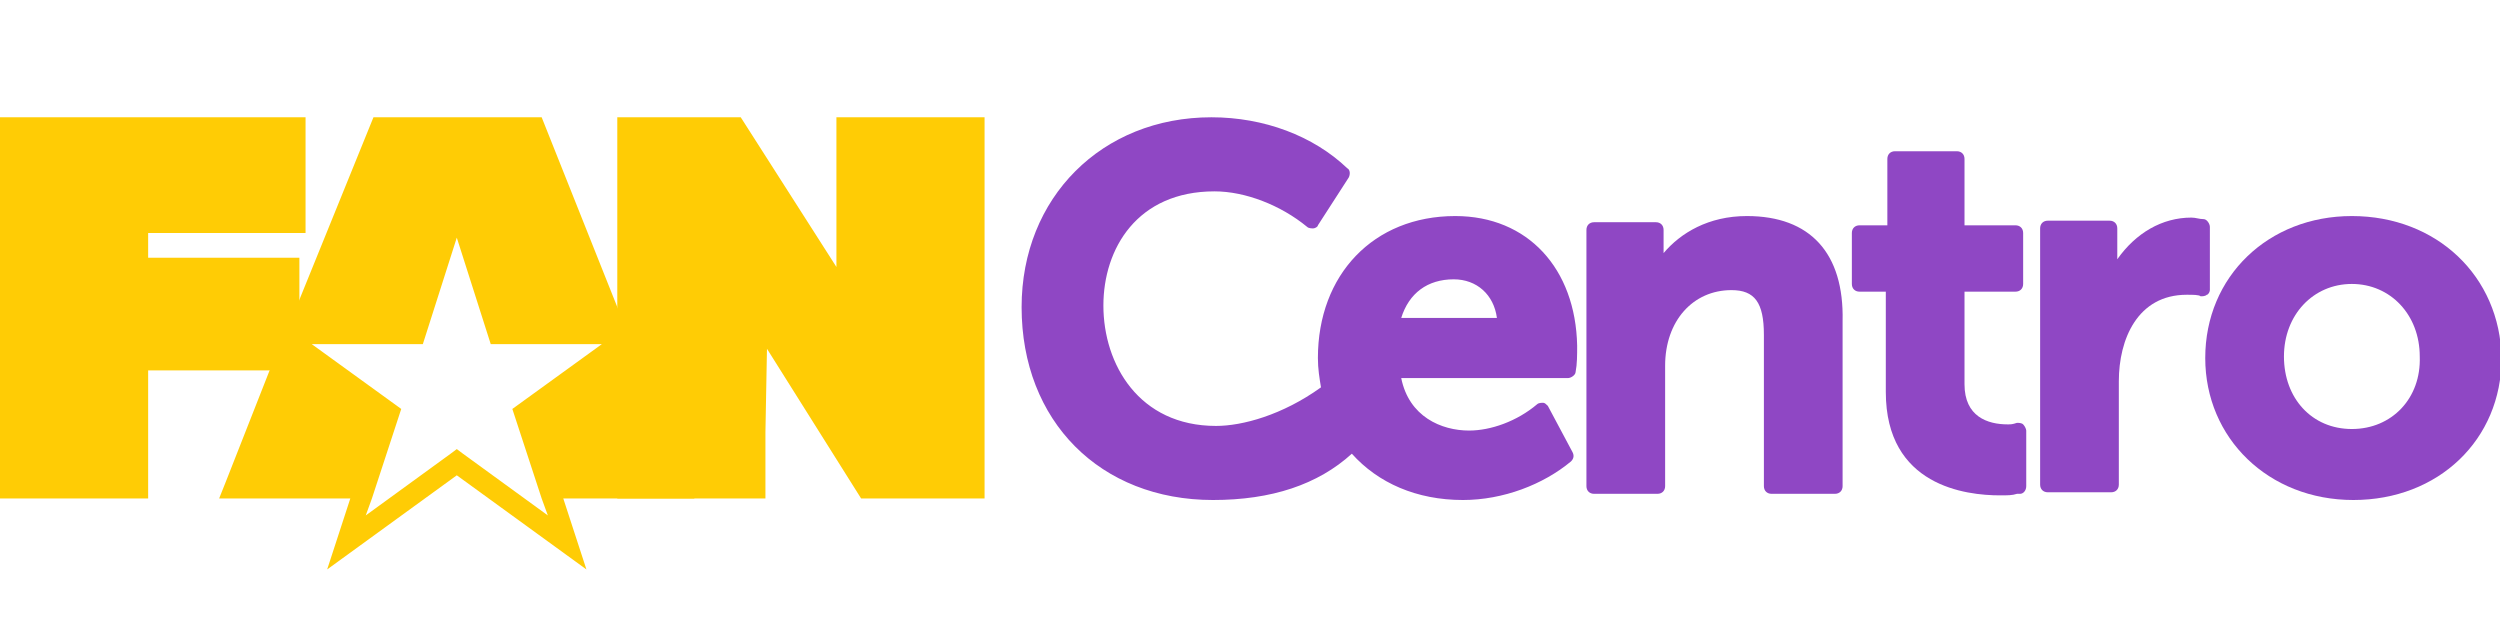 <?xml version="1.0" encoding="utf-8"?>
<!-- Generator: Adobe Illustrator 19.0.0, SVG Export Plug-In . SVG Version: 6.00 Build 0)  -->
<svg version="1.1" id="Layer_1" xmlns="http://www.w3.org/2000/svg" xmlns:xlink="http://www.w3.org/1999/xlink" x="0px" y="0px"
	 viewBox="0 0 162 40" style="enable-background:new 0 0 162 40;" xml:space="preserve">
<style type="text/css">
	.st0{fill:#8F47C4;}
	.st1{fill:#FFCC05;}
</style>
<g id="XMLID_13_">
	<g id="XMLID_21_">
		<path id="XMLID_28_" class="st0" d="M94.3,14c-5.3,0-8.9,3.8-8.9,9.2c0,0.7,0.1,1.3,0.2,1.9c-2.5,1.8-5.1,2.5-6.8,2.5
			c-5,0-7.3-4-7.3-7.8c0-3.7,2.2-7.4,7.2-7.4c2,0,4.3,0.9,6,2.3c0.1,0.1,0.3,0.1,0.4,0.1c0.1,0,0.3-0.1,0.3-0.2l2-3.1
			c0.1-0.2,0.1-0.5-0.1-0.6c-2.2-2.1-5.4-3.3-8.8-3.3c-7.1,0-12.3,5.2-12.3,12.3c0,7.4,5.1,12.5,12.4,12.5c3.8,0,6.8-1,9-3
			c1.7,1.9,4.2,3,7.2,3c2.6,0,5.2-1,7-2.5c0.2-0.2,0.2-0.4,0.1-0.6l-1.6-3c-0.1-0.1-0.2-0.2-0.3-0.2c-0.1,0-0.3,0-0.4,0.1
			c-1.3,1.1-3,1.7-4.4,1.7c-1.8,0-3.9-0.9-4.4-3.4h10.8c0.2,0,0.5-0.2,0.5-0.4c0.1-0.5,0.1-1.1,0.1-1.7C102.1,17.4,99,14,94.3,14z
			 M90.8,20.6c0.5-1.6,1.7-2.5,3.4-2.5c1.5,0,2.6,1,2.8,2.5H90.8z"/>
		<path id="XMLID_9_" class="st0" d="M113.2,14c-2.5,0-4.3,1.1-5.4,2.4v-1.5c0-0.3-0.2-0.5-0.5-0.5h-4c-0.3,0-0.5,0.2-0.5,0.5v16.6
			c0,0.3,0.2,0.5,0.5,0.5h4.1c0.3,0,0.5-0.2,0.5-0.5v-7.8c0-2.9,1.8-4.9,4.3-4.9c1.5,0,2.1,0.8,2.1,2.9v9.8c0,0.3,0.2,0.5,0.5,0.5
			h4.1c0.3,0,0.5-0.2,0.5-0.5V20.8C119.5,16.4,117.3,14,113.2,14z"/>
		<path id="XMLID_8_" class="st0" d="M130.7,27.4c-0.3,0.1-0.4,0.1-0.6,0.1c-1.3,0-2.8-0.5-2.8-2.6v-6h3.3c0.3,0,0.5-0.2,0.5-0.5
			v-3.3c0-0.3-0.2-0.5-0.5-0.5h-3.3v-4.3c0-0.3-0.2-0.5-0.5-0.5h-4c-0.3,0-0.5,0.2-0.5,0.5v4.3h-1.8c-0.3,0-0.5,0.2-0.5,0.5v3.3
			c0,0.3,0.2,0.5,0.5,0.5h1.7v6.5c0,6.1,5.2,6.7,7.4,6.7c0.5,0,0.8,0,1.1-0.1l0.2,0c0.2,0,0.4-0.2,0.4-0.5v-3.6
			c0-0.1-0.1-0.3-0.2-0.4C131,27.4,130.8,27.4,130.7,27.4z"/>
		<path id="XMLID_7_" class="st0" d="M143.2,18.8v-4.1c0-0.2-0.2-0.5-0.4-0.5c-0.3,0-0.5-0.1-0.8-0.1c-1.9,0-3.6,1-4.8,2.7v-2
			c0-0.3-0.2-0.5-0.5-0.5h-4c-0.3,0-0.5,0.2-0.5,0.5v16.6c0,0.3,0.2,0.5,0.5,0.5h4.1c0.3,0,0.5-0.2,0.5-0.5v-6.7
			c0-2.7,1.2-5.6,4.4-5.6c0.4,0,0.8,0,0.9,0.1c0.1,0,0.3,0,0.4-0.1C143.1,19.1,143.2,18.9,143.2,18.8z"/>
		<path id="XMLID_22_" class="st0" d="M152.4,14c-5.4,0-9.5,3.9-9.5,9.2c0,5.2,4.1,9.2,9.6,9.2c5.5,0,9.6-3.9,9.6-9.2
			C162,17.9,157.9,14,152.4,14z M152.4,27.8c-2.6,0-4.4-2-4.4-4.7c0-2.7,1.9-4.7,4.4-4.7c2.5,0,4.4,2,4.4,4.7
			C156.9,25.8,155,27.8,152.4,27.8z"/>
	</g>
	<path id="XMLID_19_" class="st1" d="M0,7.6c6.6,0,13.2,0,19.8,0v7.5H9.6v1.6h9.8V24H9.6c0,3,0,5.3,0,8.3H0V7.6z"/>
	<path id="XMLID_17_" class="st1" d="M49.6,28v4.3H40V7.6h8l6.2,9.7l0-5.2V7.6h9.6v24.7h-8l-6.1-9.7L49.6,28z"/>
	<path id="XMLID_14_" class="st1" d="M44.6,31.3l-3.5-8.9l-0.3-0.6l-0.1-0.2l-0.3-0.7L35.1,7.6H24.2l-5.4,13.3l-0.3,0.7l-0.1,0.2
		l-0.3,0.6l-3.5,8.9l-0.4,1h8.5l-1.5,4.6l8.4-6.1l8.4,6.1l-1.5-4.6H45L44.6,31.3z M35.5,33.4l-5.5-4l-0.4-0.3l-0.4,0.3l-5.5,4
		l0.4-1.1l1.9-5.8l-5.8-4.2h7.2l2.2-6.9l2.2,6.9h7.2l-5.8,4.2l1.9,5.8L35.5,33.4z"/>
</g>
</svg>
